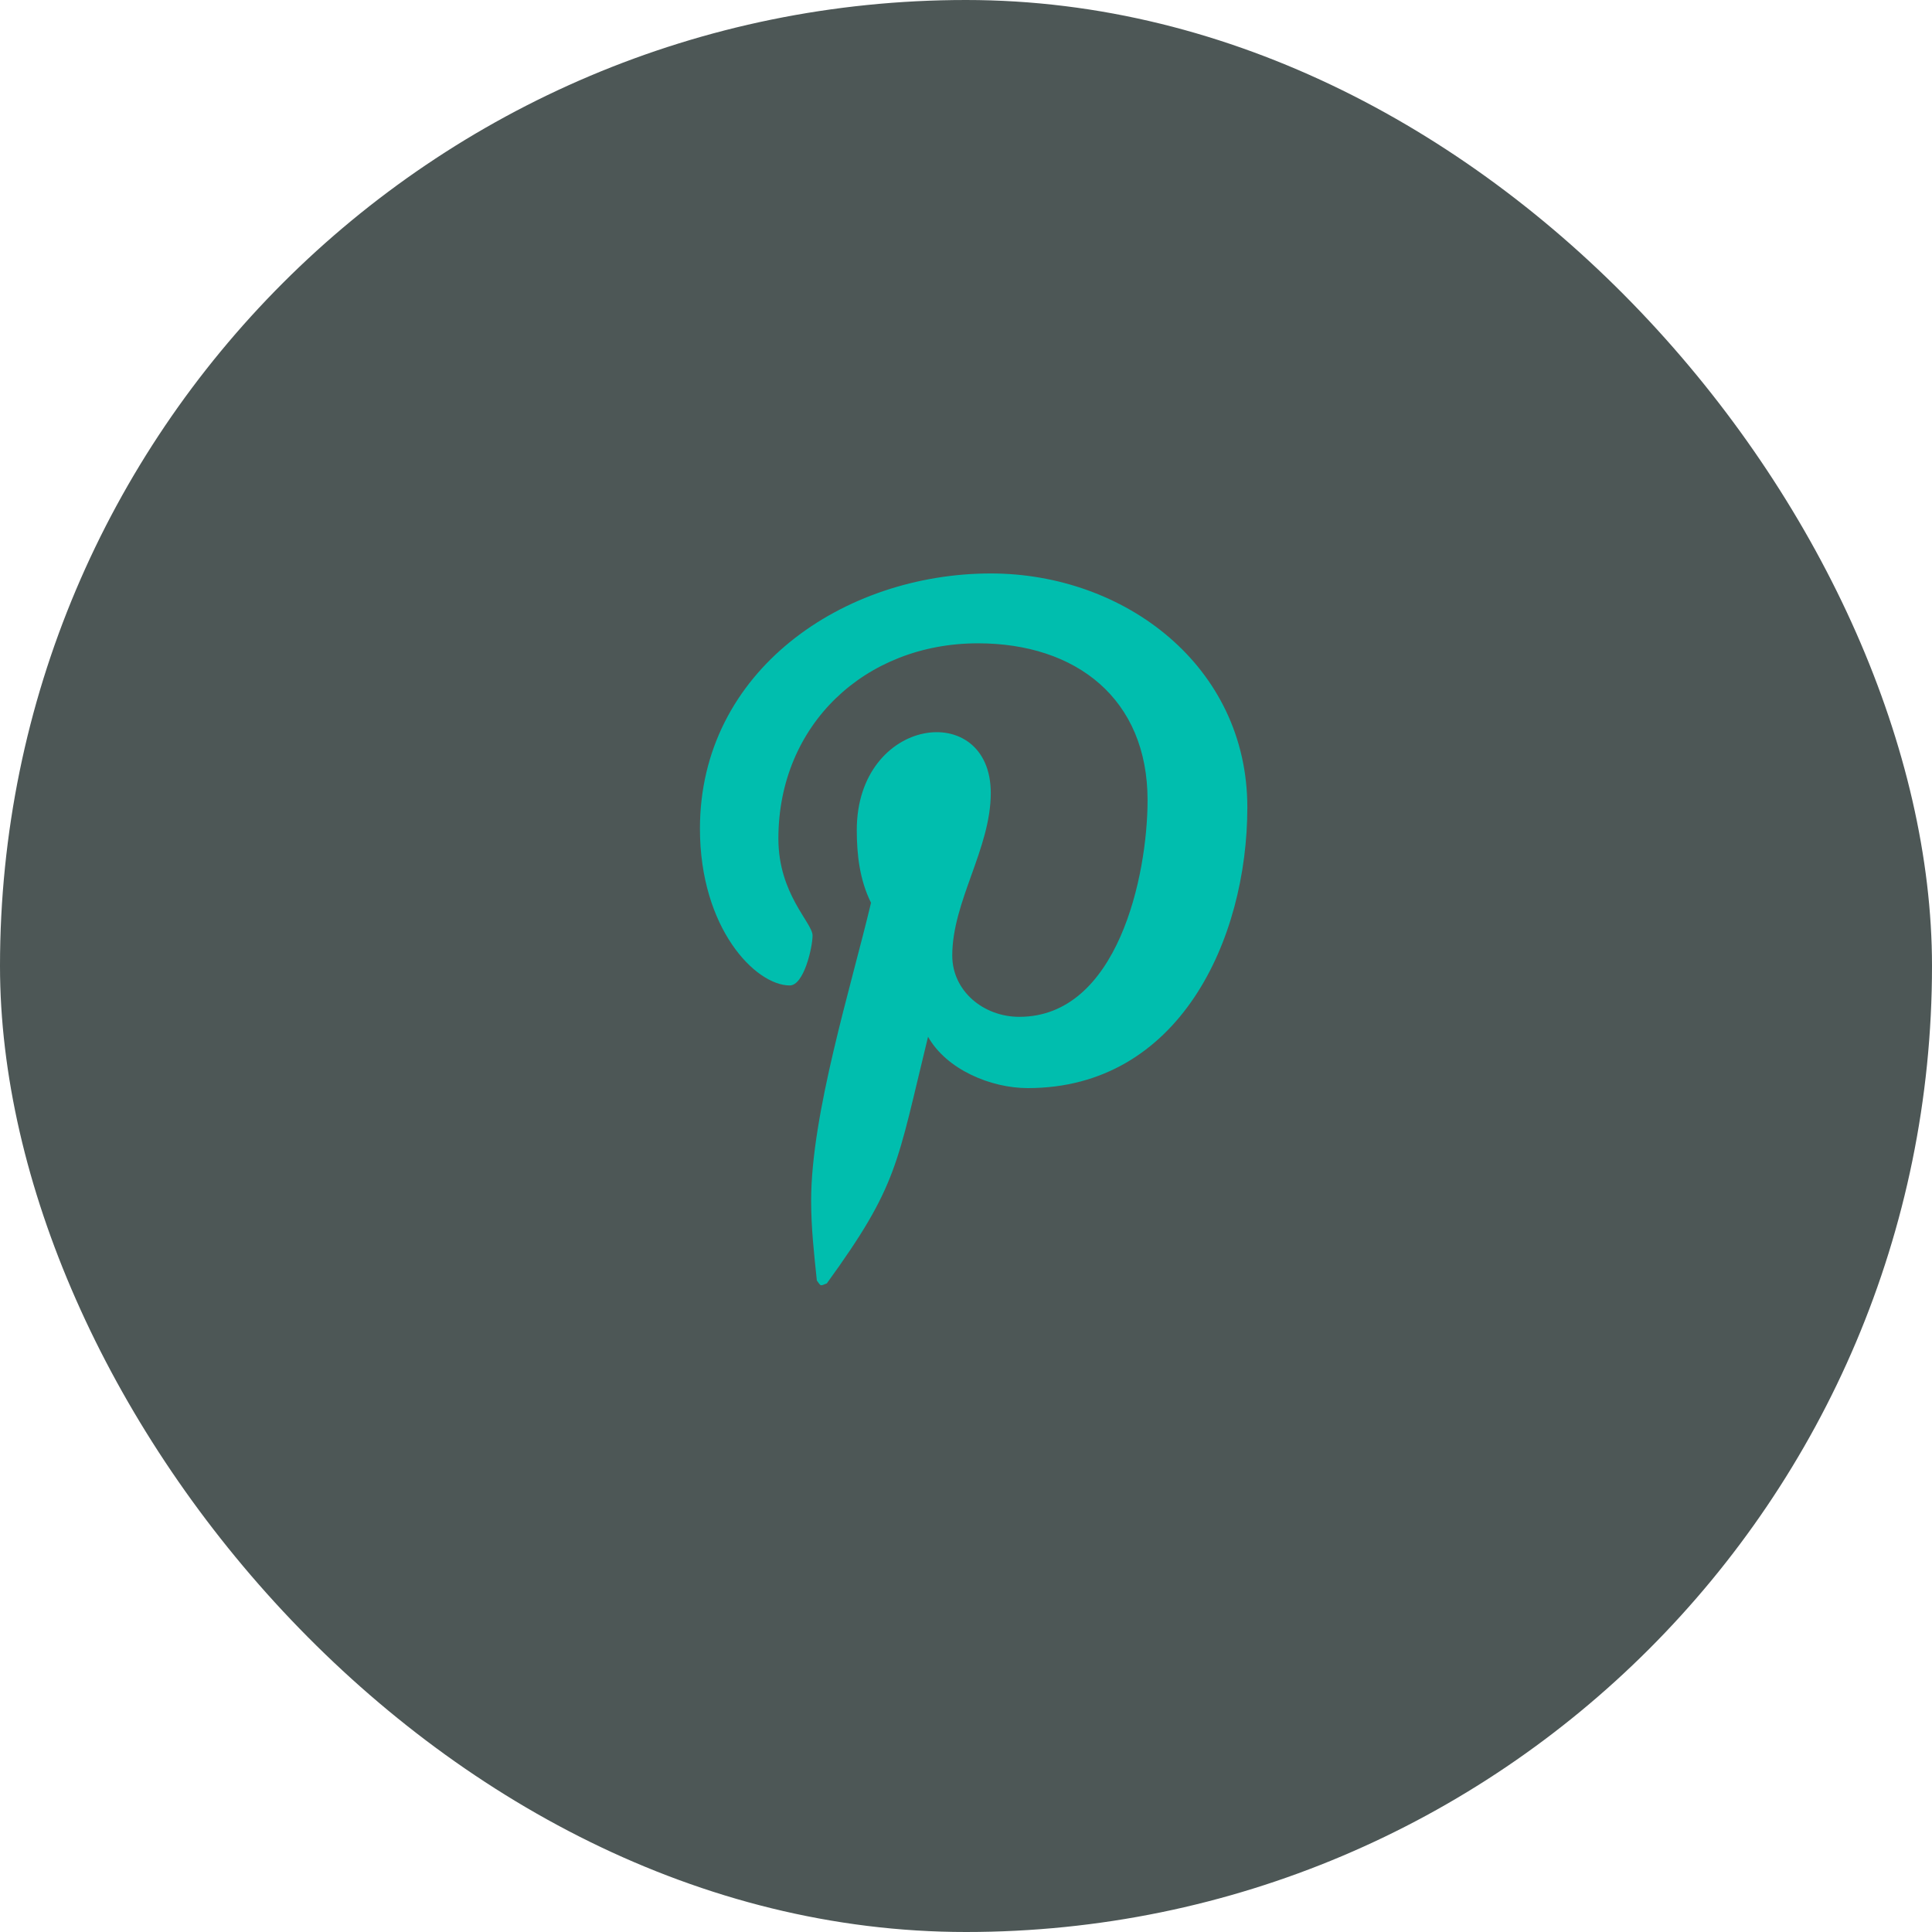 <svg width="45" height="45" viewBox="0 0 45 45" fill="none" xmlns="http://www.w3.org/2000/svg">
<rect width="45" height="45" rx="22.5" fill="#4D5756"/>
<path d="M23.077 13.357C26.198 13.357 29.053 15.516 29.053 18.803C29.053 21.891 27.46 25.344 23.94 25.344C23.077 25.344 22.047 24.912 21.616 24.148C20.885 27.137 20.919 27.602 19.258 29.893C19.092 29.959 19.126 29.959 19.026 29.826C18.96 29.195 18.893 28.598 18.893 27.967C18.893 25.941 19.823 22.986 20.288 21.027C20.022 20.496 19.956 19.898 19.956 19.334C19.956 16.678 23.077 16.279 23.077 18.471C23.077 19.766 22.18 20.994 22.18 22.256C22.18 23.086 22.911 23.684 23.741 23.684C26.032 23.684 26.729 20.396 26.729 18.637C26.729 16.279 25.069 14.984 22.778 14.984C20.155 14.984 18.13 16.877 18.13 19.533C18.13 20.828 18.926 21.492 18.926 21.791C18.926 22.057 18.727 22.953 18.395 22.953C17.598 22.953 16.303 21.625 16.303 19.301C16.303 15.615 19.657 13.357 23.077 13.357Z" fill="#00BEAE"/>
<a href="https://www.figma.com/design/Nx4sNsAeWJfmVVOXuDSmxJ?node-id=2-2093">
<rect fill="black" fill-opacity="0" x="0.173" y="-1.275" width="12.75" height="19.55"/>
</a>
</svg>
